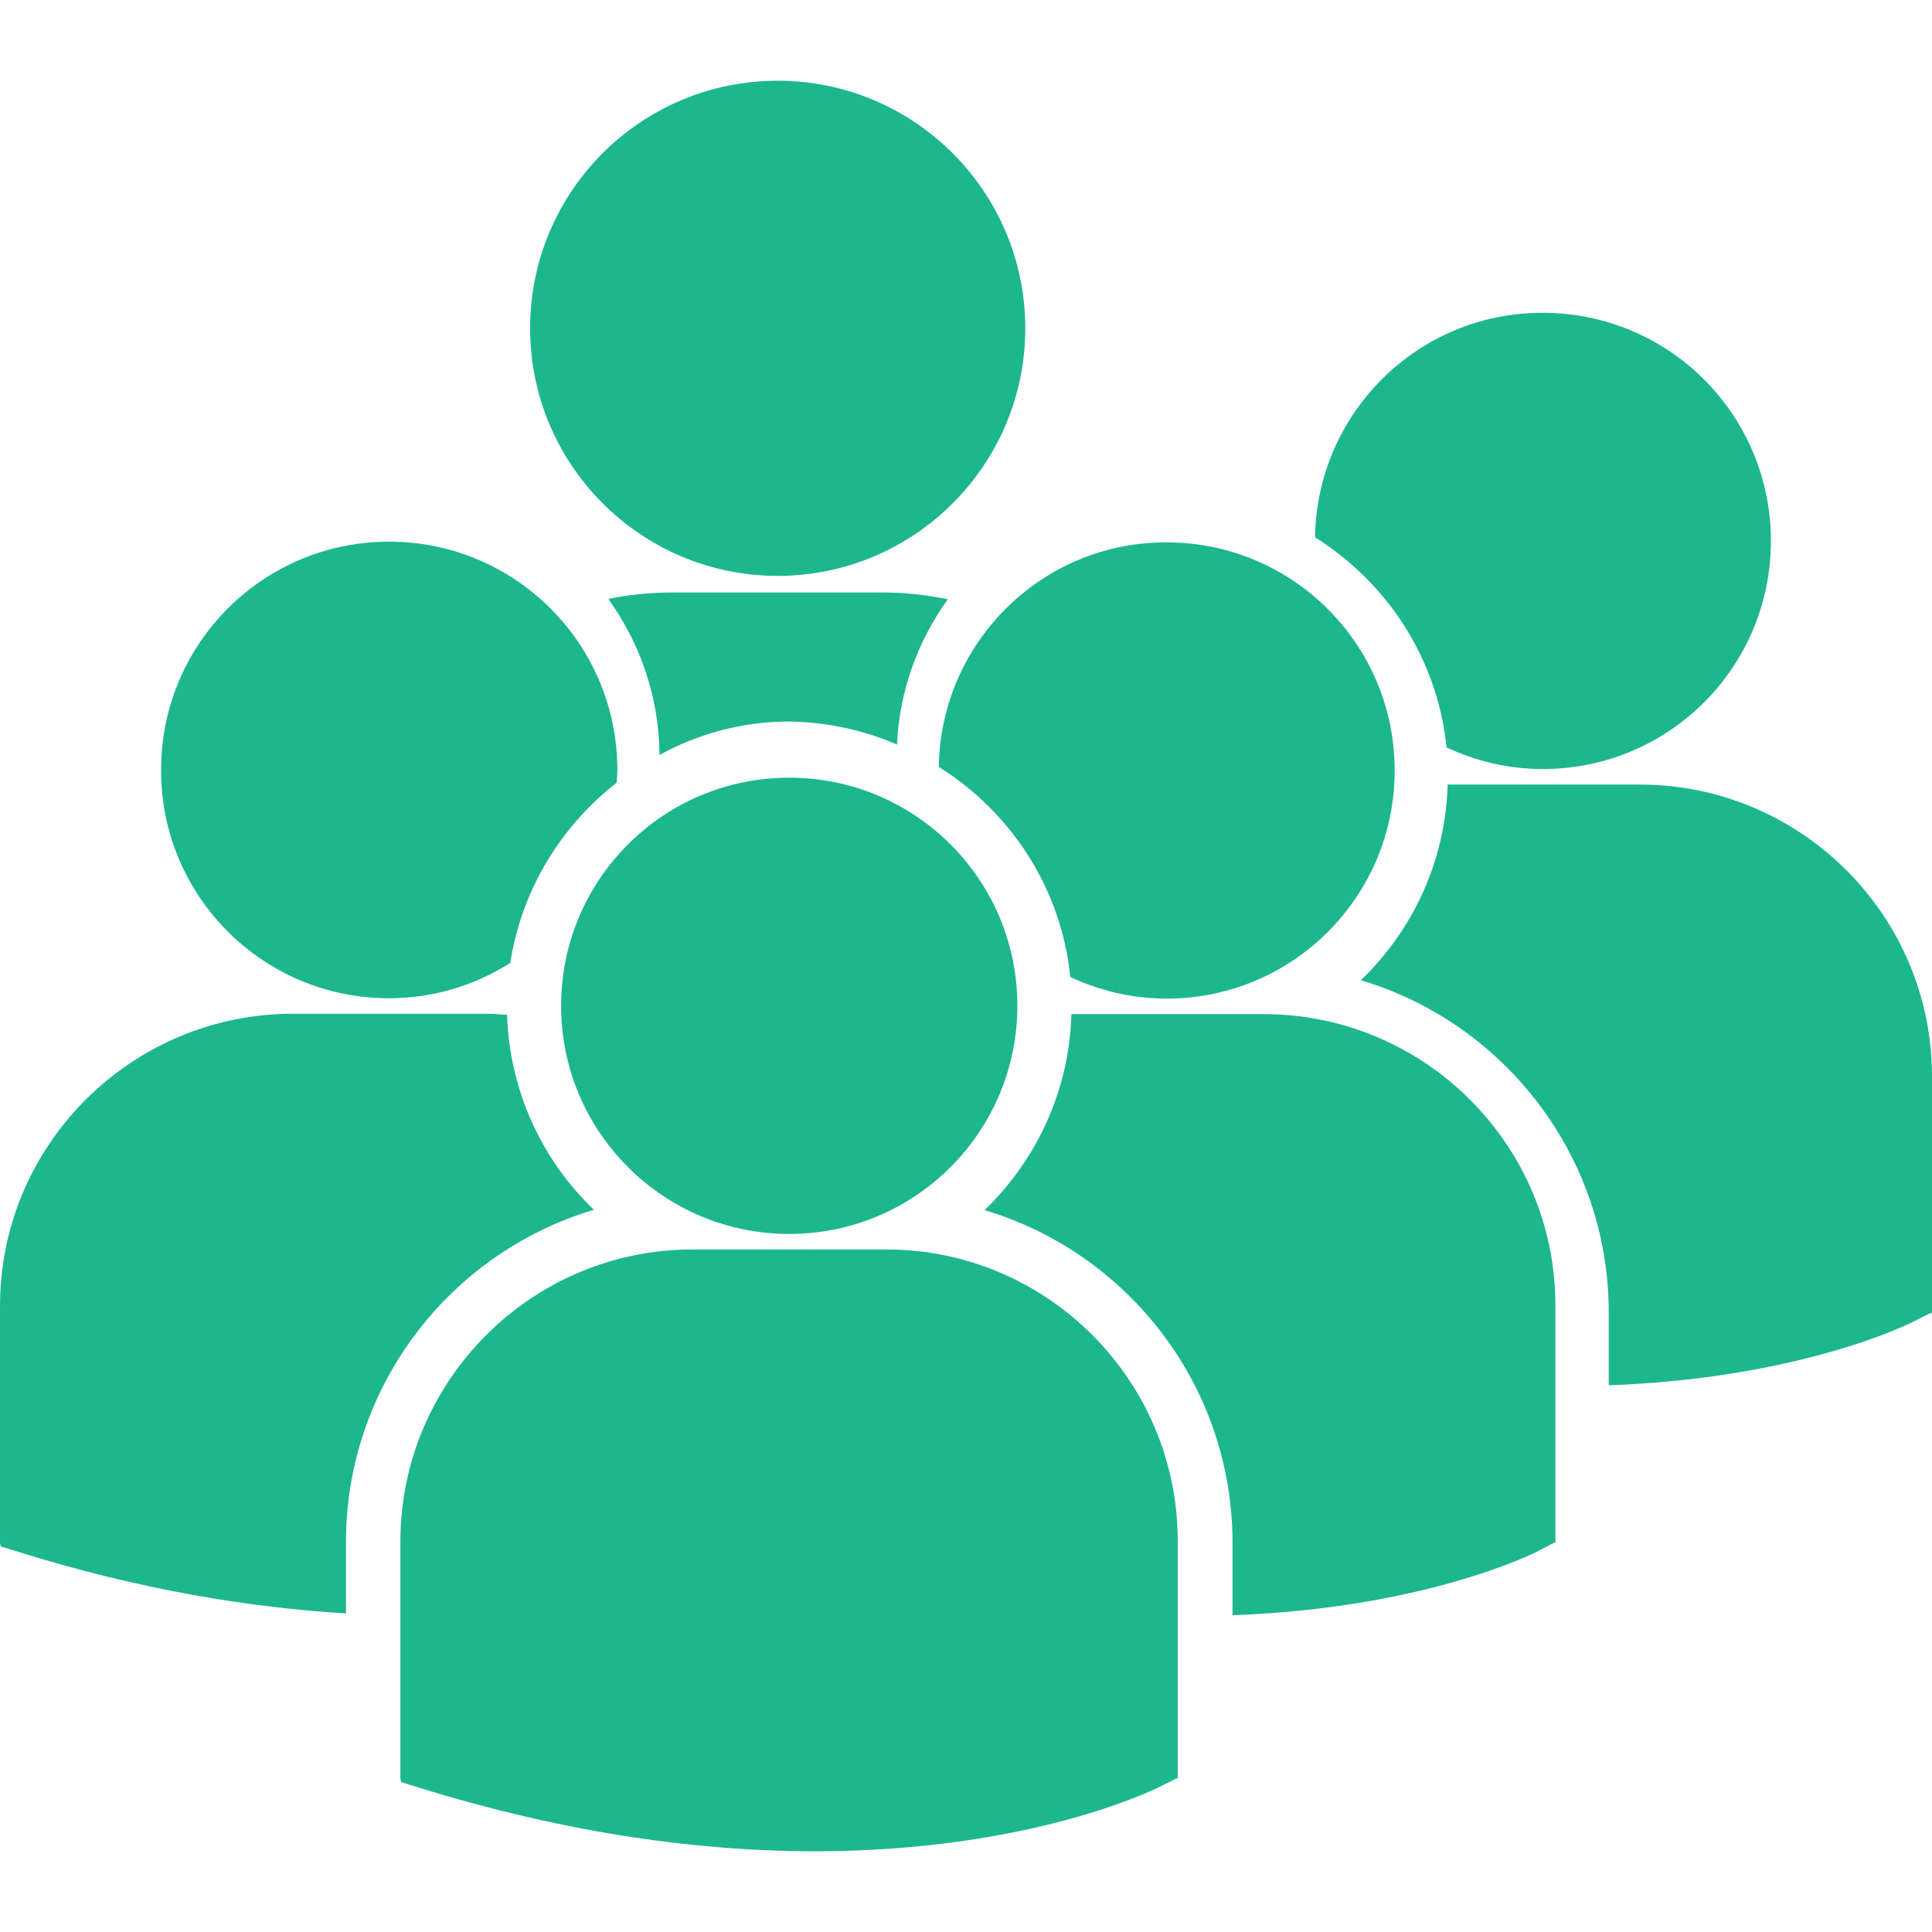 <svg enable-background="new 0 0 536.1 536.1" viewBox="0 0 536.1 536.1" xmlns="http://www.w3.org/2000/svg"><path d="m147.1 91.1c0-38 30.8-68.7 68.7-68.7s68.7 30.8 68.7 68.7-30.8 68.7-68.7 68.7-68.7-30.8-68.7-68.7zm101.8 115.5c.7-15 5.8-28.8 14.1-40.3-5.8-1.2-11.8-1.9-18-1.9h-58.3c-6.1 0-12.2.6-17.9 1.8 8.8 12.2 14.1 27.2 14.2 43.3 10.7-5.9 23-9.3 36.1-9.3 10.5.2 20.6 2.4 29.8 6.4zm11.6 6.2c20 12.5 34 33.7 36.5 58.3 8.1 3.8 17.2 6 26.7 6 35 0 63.3-28.3 63.3-63.3s-28.3-63.3-63.3-63.3c-34.6-.1-62.7 27.8-63.2 62.3zm-41.5 129.6c35 0 63.3-28.4 63.3-63.3 0-35-28.3-63.3-63.3-63.3s-63.3 28.3-63.3 63.3 28.4 63.3 63.3 63.3zm26.9 4.3h-53.7c-44.7 0-81.1 36.4-81.1 81.1v65.7l.2 1 4.5 1.4c42.7 13.3 79.7 17.8 110.2 17.8 59.6 0 94.1-17 96.2-18.1l4.2-2.1h.4v-65.7c.1-44.7-36.2-81.1-80.9-81.1zm104.7-65.3h-53.3c-.6 21.3-9.7 40.5-24.1 54.4 39.7 11.8 68.8 48.7 68.8 92.2v20.2c52.6-1.9 83-16.8 85-17.9l4.2-2.2h.4v-65.7c.1-44.7-36.3-81-81-81zm14.3-132.3c20 12.5 34 33.7 36.5 58.3 8.1 3.8 17.2 6 26.7 6 35 0 63.3-28.3 63.3-63.3s-28.3-63.3-63.3-63.3c-34.6-.1-62.7 27.8-63.2 62.3zm90.1 68.6h-53.3c-.6 21.3-9.7 40.5-24.1 54.3 39.7 11.8 68.8 48.7 68.8 92.2v20.2c52.6-1.9 83-16.8 85-17.9l4.2-2.1h.5v-65.7c0-44.7-36.4-81-81.1-81zm-347.1 59.3c12.4 0 23.9-3.6 33.7-9.8 3.1-20.2 14-37.9 29.5-50 .1-1.2.2-2.4.2-3.6 0-35-28.4-63.3-63.3-63.3-35 0-63.3 28.3-63.3 63.3-.1 35.1 28.3 63.4 63.2 63.4zm56.9 58.7c-14.3-13.7-23.4-32.8-24.1-54.1-2-.1-3.9-.3-5.9-.3h-53.7c-44.7.1-81.1 36.4-81.1 81.1v65.7l.2 1 4.5 1.4c34.2 10.7 64.8 15.6 91.3 17.2v-19.8c0-43.5 29.1-80.4 68.8-92.2z" fill="#1cb78e"/></svg>